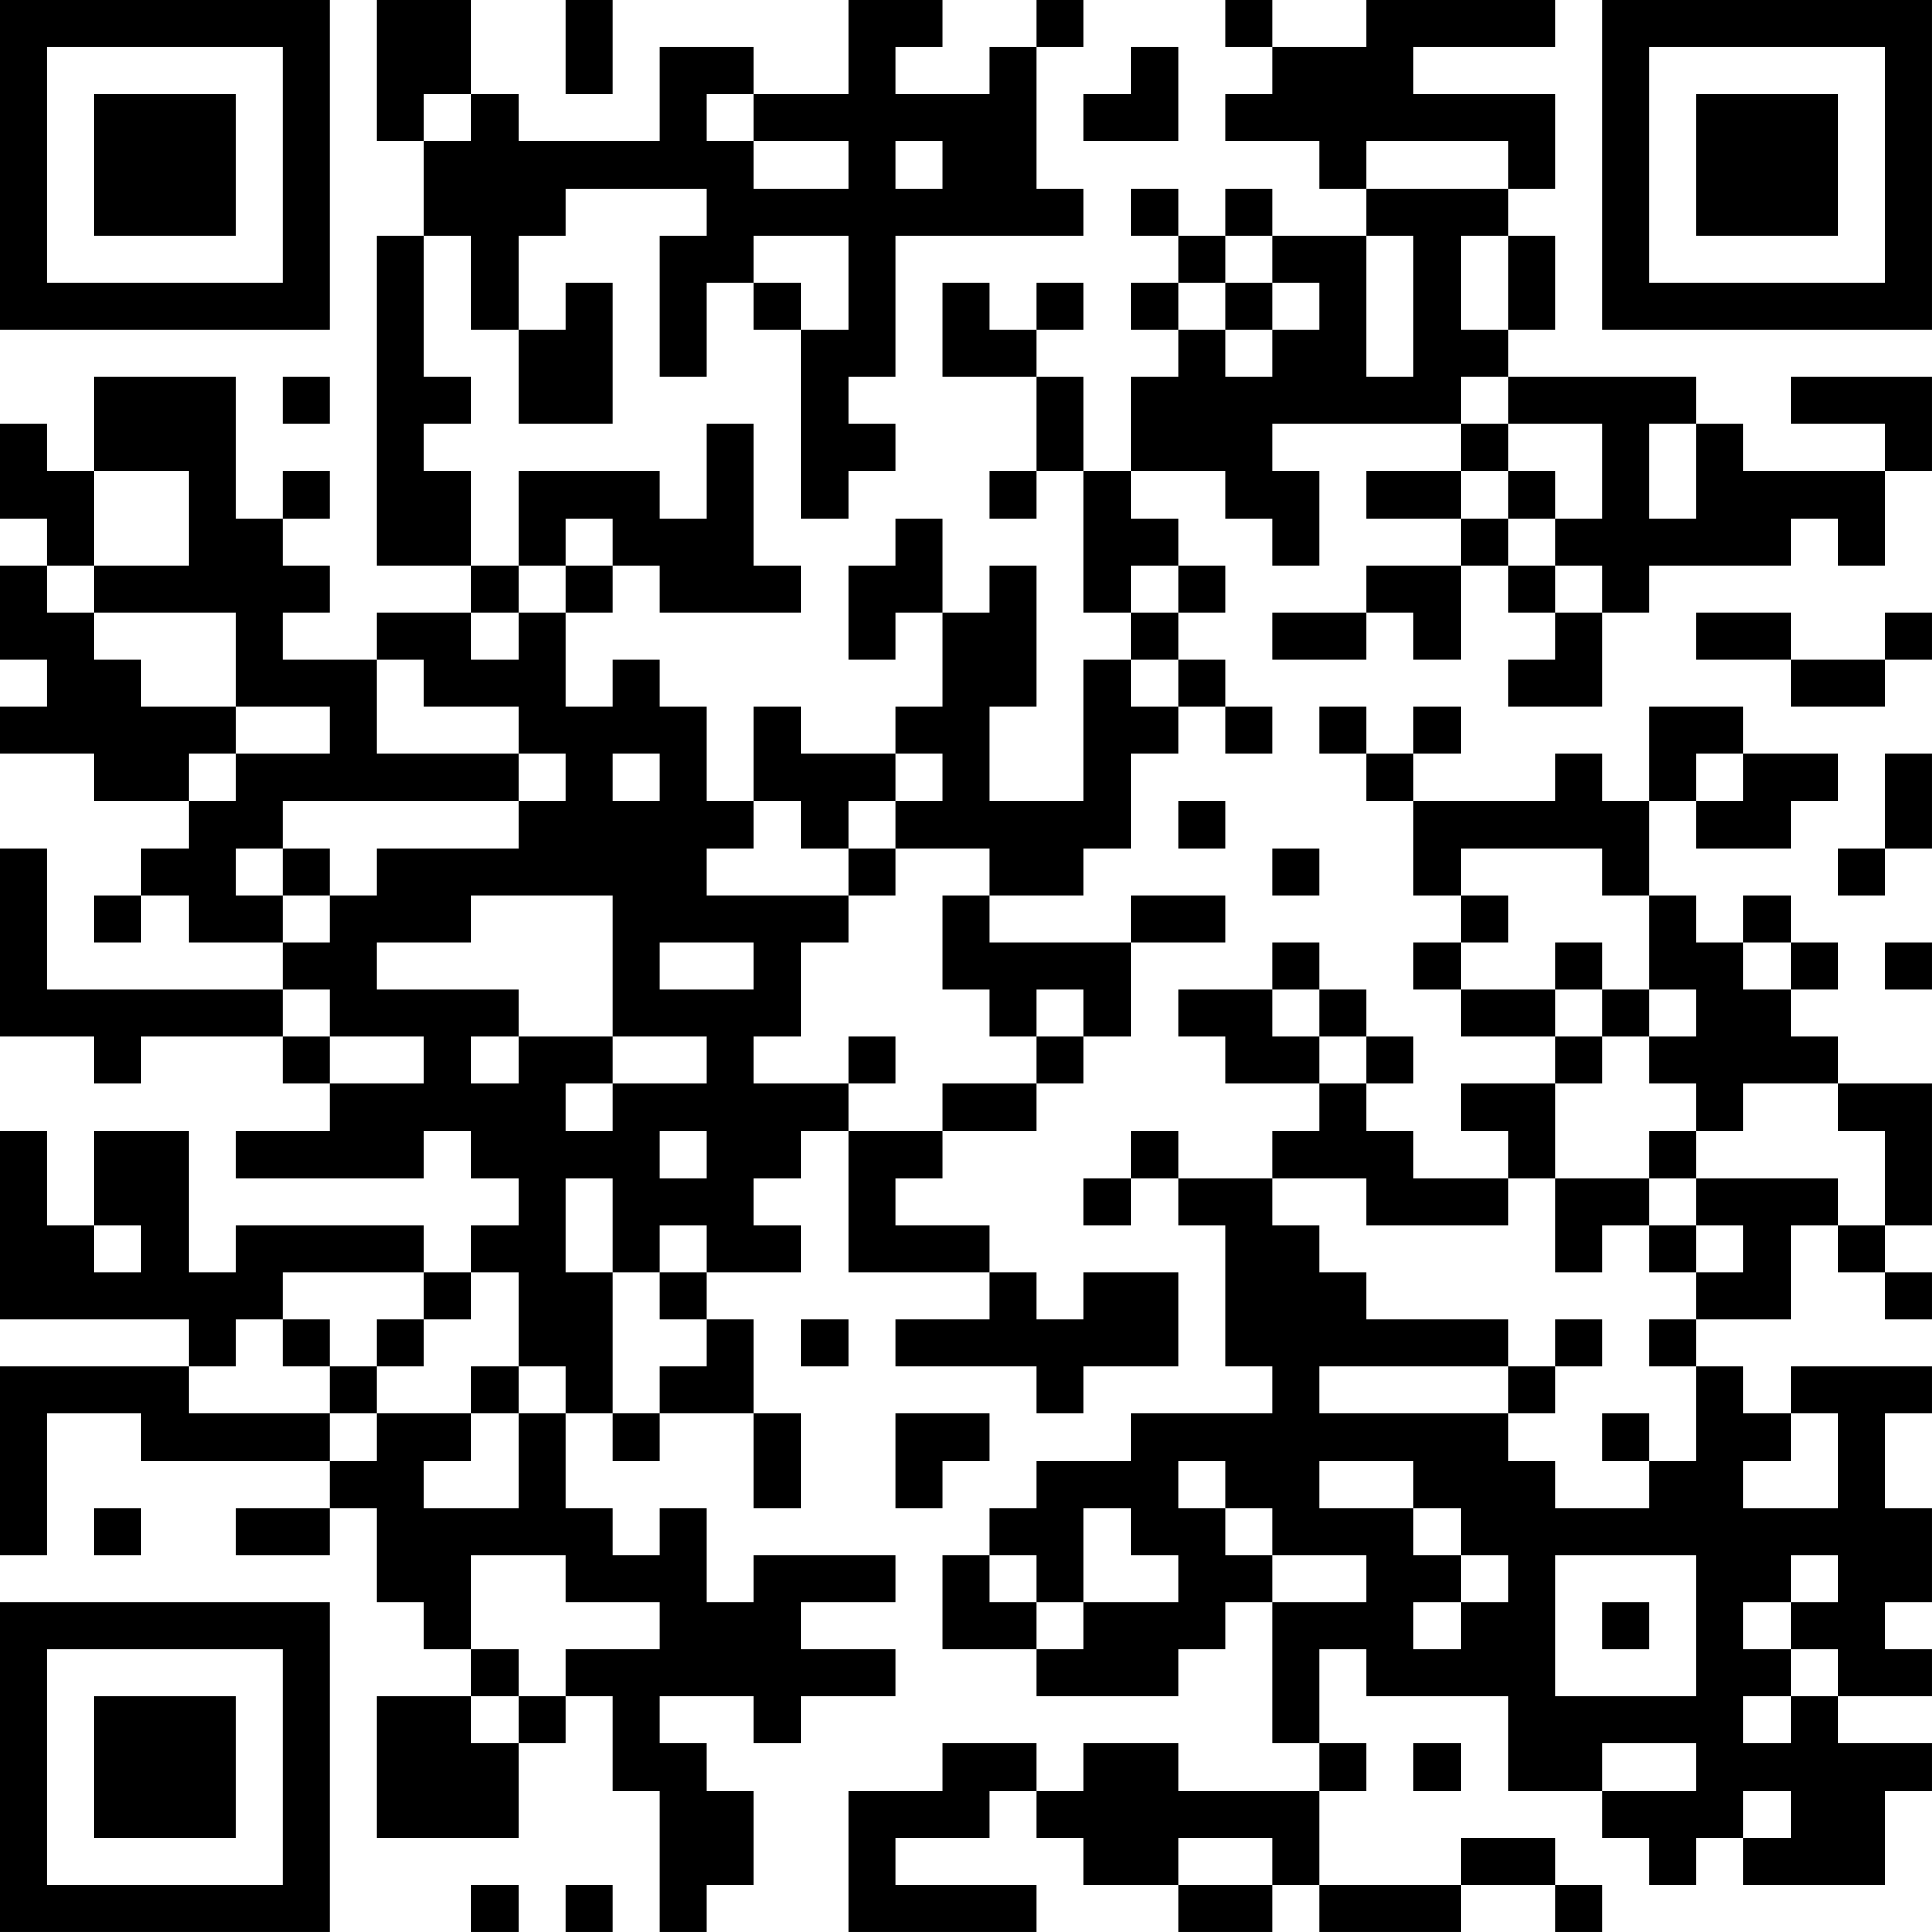 <?xml version="1.0" encoding="UTF-8"?>
<svg xmlns="http://www.w3.org/2000/svg" version="1.1" width="200" height="200" viewBox="0 0 200 200"><rect x="0" y="0" width="200" height="200" fill="#ffffff"/><g transform="scale(4.878)"><g transform="translate(0,0)"><path fill-rule="evenodd" d="M8 0L8 3L9 3L9 5L8 5L8 12L10 12L10 13L8 13L8 14L6 14L6 13L7 13L7 12L6 12L6 11L7 11L7 10L6 10L6 11L5 11L5 8L2 8L2 10L1 10L1 9L0 9L0 11L1 11L1 12L0 12L0 14L1 14L1 15L0 15L0 16L2 16L2 17L4 17L4 18L3 18L3 19L2 19L2 20L3 20L3 19L4 19L4 20L6 20L6 21L1 21L1 18L0 18L0 22L2 22L2 23L3 23L3 22L6 22L6 23L7 23L7 24L5 24L5 25L9 25L9 24L10 24L10 25L11 25L11 26L10 26L10 27L9 27L9 26L5 26L5 27L4 27L4 24L2 24L2 26L1 26L1 24L0 24L0 28L4 28L4 29L0 29L0 33L1 33L1 30L3 30L3 31L7 31L7 32L5 32L5 33L7 33L7 32L8 32L8 34L9 34L9 35L10 35L10 36L8 36L8 39L11 39L11 37L12 37L12 36L13 36L13 38L14 38L14 41L15 41L15 40L16 40L16 38L15 38L15 37L14 37L14 36L16 36L16 37L17 37L17 36L19 36L19 35L17 35L17 34L19 34L19 33L16 33L16 34L15 34L15 32L14 32L14 33L13 33L13 32L12 32L12 30L13 30L13 31L14 31L14 30L16 30L16 32L17 32L17 30L16 30L16 28L15 28L15 27L17 27L17 26L16 26L16 25L17 25L17 24L18 24L18 27L21 27L21 28L19 28L19 29L22 29L22 30L23 30L23 29L25 29L25 27L23 27L23 28L22 28L22 27L21 27L21 26L19 26L19 25L20 25L20 24L22 24L22 23L23 23L23 22L24 22L24 20L26 20L26 19L24 19L24 20L21 20L21 19L23 19L23 18L24 18L24 16L25 16L25 15L26 15L26 16L27 16L27 15L26 15L26 14L25 14L25 13L26 13L26 12L25 12L25 11L24 11L24 10L26 10L26 11L27 11L27 12L28 12L28 10L27 10L27 9L31 9L31 10L29 10L29 11L31 11L31 12L29 12L29 13L27 13L27 14L29 14L29 13L30 13L30 14L31 14L31 12L32 12L32 13L33 13L33 14L32 14L32 15L34 15L34 13L35 13L35 12L38 12L38 11L39 11L39 12L40 12L40 10L41 10L41 8L38 8L38 9L40 9L40 10L37 10L37 9L36 9L36 8L32 8L32 7L33 7L33 5L32 5L32 4L33 4L33 2L30 2L30 1L33 1L33 0L29 0L29 1L27 1L27 0L26 0L26 1L27 1L27 2L26 2L26 3L28 3L28 4L29 4L29 5L27 5L27 4L26 4L26 5L25 5L25 4L24 4L24 5L25 5L25 6L24 6L24 7L25 7L25 8L24 8L24 10L23 10L23 8L22 8L22 7L23 7L23 6L22 6L22 7L21 7L21 6L20 6L20 8L22 8L22 10L21 10L21 11L22 11L22 10L23 10L23 13L24 13L24 14L23 14L23 17L21 17L21 15L22 15L22 12L21 12L21 13L20 13L20 11L19 11L19 12L18 12L18 14L19 14L19 13L20 13L20 15L19 15L19 16L17 16L17 15L16 15L16 17L15 17L15 15L14 15L14 14L13 14L13 15L12 15L12 13L13 13L13 12L14 12L14 13L17 13L17 12L16 12L16 9L15 9L15 11L14 11L14 10L11 10L11 12L10 12L10 10L9 10L9 9L10 9L10 8L9 8L9 5L10 5L10 7L11 7L11 9L13 9L13 6L12 6L12 7L11 7L11 5L12 5L12 4L15 4L15 5L14 5L14 8L15 8L15 6L16 6L16 7L17 7L17 11L18 11L18 10L19 10L19 9L18 9L18 8L19 8L19 5L23 5L23 4L22 4L22 1L23 1L23 0L22 0L22 1L21 1L21 2L19 2L19 1L20 1L20 0L18 0L18 2L16 2L16 1L14 1L14 3L11 3L11 2L10 2L10 0ZM12 0L12 2L13 2L13 0ZM24 1L24 2L23 2L23 3L25 3L25 1ZM9 2L9 3L10 3L10 2ZM15 2L15 3L16 3L16 4L18 4L18 3L16 3L16 2ZM19 3L19 4L20 4L20 3ZM29 3L29 4L32 4L32 3ZM16 5L16 6L17 6L17 7L18 7L18 5ZM26 5L26 6L25 6L25 7L26 7L26 8L27 8L27 7L28 7L28 6L27 6L27 5ZM29 5L29 8L30 8L30 5ZM31 5L31 7L32 7L32 5ZM26 6L26 7L27 7L27 6ZM6 8L6 9L7 9L7 8ZM31 8L31 9L32 9L32 10L31 10L31 11L32 11L32 12L33 12L33 13L34 13L34 12L33 12L33 11L34 11L34 9L32 9L32 8ZM35 9L35 11L36 11L36 9ZM2 10L2 12L1 12L1 13L2 13L2 14L3 14L3 15L5 15L5 16L4 16L4 17L5 17L5 16L7 16L7 15L5 15L5 13L2 13L2 12L4 12L4 10ZM32 10L32 11L33 11L33 10ZM12 11L12 12L11 12L11 13L10 13L10 14L11 14L11 13L12 13L12 12L13 12L13 11ZM24 12L24 13L25 13L25 12ZM36 13L36 14L38 14L38 15L40 15L40 14L41 14L41 13L40 13L40 14L38 14L38 13ZM8 14L8 16L11 16L11 17L6 17L6 18L5 18L5 19L6 19L6 20L7 20L7 19L8 19L8 18L11 18L11 17L12 17L12 16L11 16L11 15L9 15L9 14ZM24 14L24 15L25 15L25 14ZM28 15L28 16L29 16L29 17L30 17L30 19L31 19L31 20L30 20L30 21L31 21L31 22L33 22L33 23L31 23L31 24L32 24L32 25L30 25L30 24L29 24L29 23L30 23L30 22L29 22L29 21L28 21L28 20L27 20L27 21L25 21L25 22L26 22L26 23L28 23L28 24L27 24L27 25L25 25L25 24L24 24L24 25L23 25L23 26L24 26L24 25L25 25L25 26L26 26L26 29L27 29L27 30L24 30L24 31L22 31L22 32L21 32L21 33L20 33L20 35L22 35L22 36L25 36L25 35L26 35L26 34L27 34L27 37L28 37L28 38L25 38L25 37L23 37L23 38L22 38L22 37L20 37L20 38L18 38L18 41L22 41L22 40L19 40L19 39L21 39L21 38L22 38L22 39L23 39L23 40L25 40L25 41L27 41L27 40L28 40L28 41L31 41L31 40L33 40L33 41L34 41L34 40L33 40L33 39L31 39L31 40L28 40L28 38L29 38L29 37L28 37L28 35L29 35L29 36L32 36L32 38L34 38L34 39L35 39L35 40L36 40L36 39L37 39L37 40L40 40L40 38L41 38L41 37L39 37L39 36L41 36L41 35L40 35L40 34L41 34L41 32L40 32L40 30L41 30L41 29L38 29L38 30L37 30L37 29L36 29L36 28L38 28L38 26L39 26L39 27L40 27L40 28L41 28L41 27L40 27L40 26L41 26L41 23L39 23L39 22L38 22L38 21L39 21L39 20L38 20L38 19L37 19L37 20L36 20L36 19L35 19L35 17L36 17L36 18L38 18L38 17L39 17L39 16L37 16L37 15L35 15L35 17L34 17L34 16L33 16L33 17L30 17L30 16L31 16L31 15L30 15L30 16L29 16L29 15ZM13 16L13 17L14 17L14 16ZM19 16L19 17L18 17L18 18L17 18L17 17L16 17L16 18L15 18L15 19L18 19L18 20L17 20L17 22L16 22L16 23L18 23L18 24L20 24L20 23L22 23L22 22L23 22L23 21L22 21L22 22L21 22L21 21L20 21L20 19L21 19L21 18L19 18L19 17L20 17L20 16ZM36 16L36 17L37 17L37 16ZM40 16L40 18L39 18L39 19L40 19L40 18L41 18L41 16ZM25 17L25 18L26 18L26 17ZM6 18L6 19L7 19L7 18ZM18 18L18 19L19 19L19 18ZM27 18L27 19L28 19L28 18ZM31 18L31 19L32 19L32 20L31 20L31 21L33 21L33 22L34 22L34 23L33 23L33 25L32 25L32 26L29 26L29 25L27 25L27 26L28 26L28 27L29 27L29 28L32 28L32 29L28 29L28 30L32 30L32 31L33 31L33 32L35 32L35 31L36 31L36 29L35 29L35 28L36 28L36 27L37 27L37 26L36 26L36 25L39 25L39 26L40 26L40 24L39 24L39 23L37 23L37 24L36 24L36 23L35 23L35 22L36 22L36 21L35 21L35 19L34 19L34 18ZM10 19L10 20L8 20L8 21L11 21L11 22L10 22L10 23L11 23L11 22L13 22L13 23L12 23L12 24L13 24L13 23L15 23L15 22L13 22L13 19ZM14 20L14 21L16 21L16 20ZM33 20L33 21L34 21L34 22L35 22L35 21L34 21L34 20ZM37 20L37 21L38 21L38 20ZM40 20L40 21L41 21L41 20ZM6 21L6 22L7 22L7 23L9 23L9 22L7 22L7 21ZM27 21L27 22L28 22L28 23L29 23L29 22L28 22L28 21ZM18 22L18 23L19 23L19 22ZM14 24L14 25L15 25L15 24ZM35 24L35 25L33 25L33 27L34 27L34 26L35 26L35 27L36 27L36 26L35 26L35 25L36 25L36 24ZM12 25L12 27L13 27L13 30L14 30L14 29L15 29L15 28L14 28L14 27L15 27L15 26L14 26L14 27L13 27L13 25ZM2 26L2 27L3 27L3 26ZM6 27L6 28L5 28L5 29L4 29L4 30L7 30L7 31L8 31L8 30L10 30L10 31L9 31L9 32L11 32L11 30L12 30L12 29L11 29L11 27L10 27L10 28L9 28L9 27ZM6 28L6 29L7 29L7 30L8 30L8 29L9 29L9 28L8 28L8 29L7 29L7 28ZM17 28L17 29L18 29L18 28ZM33 28L33 29L32 29L32 30L33 30L33 29L34 29L34 28ZM10 29L10 30L11 30L11 29ZM19 30L19 32L20 32L20 31L21 31L21 30ZM34 30L34 31L35 31L35 30ZM38 30L38 31L37 31L37 32L39 32L39 30ZM25 31L25 32L26 32L26 33L27 33L27 34L29 34L29 33L27 33L27 32L26 32L26 31ZM28 31L28 32L30 32L30 33L31 33L31 34L30 34L30 35L31 35L31 34L32 34L32 33L31 33L31 32L30 32L30 31ZM2 32L2 33L3 33L3 32ZM23 32L23 34L22 34L22 33L21 33L21 34L22 34L22 35L23 35L23 34L25 34L25 33L24 33L24 32ZM10 33L10 35L11 35L11 36L10 36L10 37L11 37L11 36L12 36L12 35L14 35L14 34L12 34L12 33ZM33 33L33 36L36 36L36 33ZM38 33L38 34L37 34L37 35L38 35L38 36L37 36L37 37L38 37L38 36L39 36L39 35L38 35L38 34L39 34L39 33ZM34 34L34 35L35 35L35 34ZM30 37L30 38L31 38L31 37ZM34 37L34 38L36 38L36 37ZM37 38L37 39L38 39L38 38ZM25 39L25 40L27 40L27 39ZM10 40L10 41L11 41L11 40ZM12 40L12 41L13 41L13 40ZM0 0L0 7L7 7L7 0ZM1 1L1 6L6 6L6 1ZM2 2L2 5L5 5L5 2ZM34 0L34 7L41 7L41 0ZM35 1L35 6L40 6L40 1ZM36 2L36 5L39 5L39 2ZM0 34L0 41L7 41L7 34ZM1 35L1 40L6 40L6 35ZM2 36L2 39L5 39L5 36Z" fill="#000000"/></g></g></svg>
